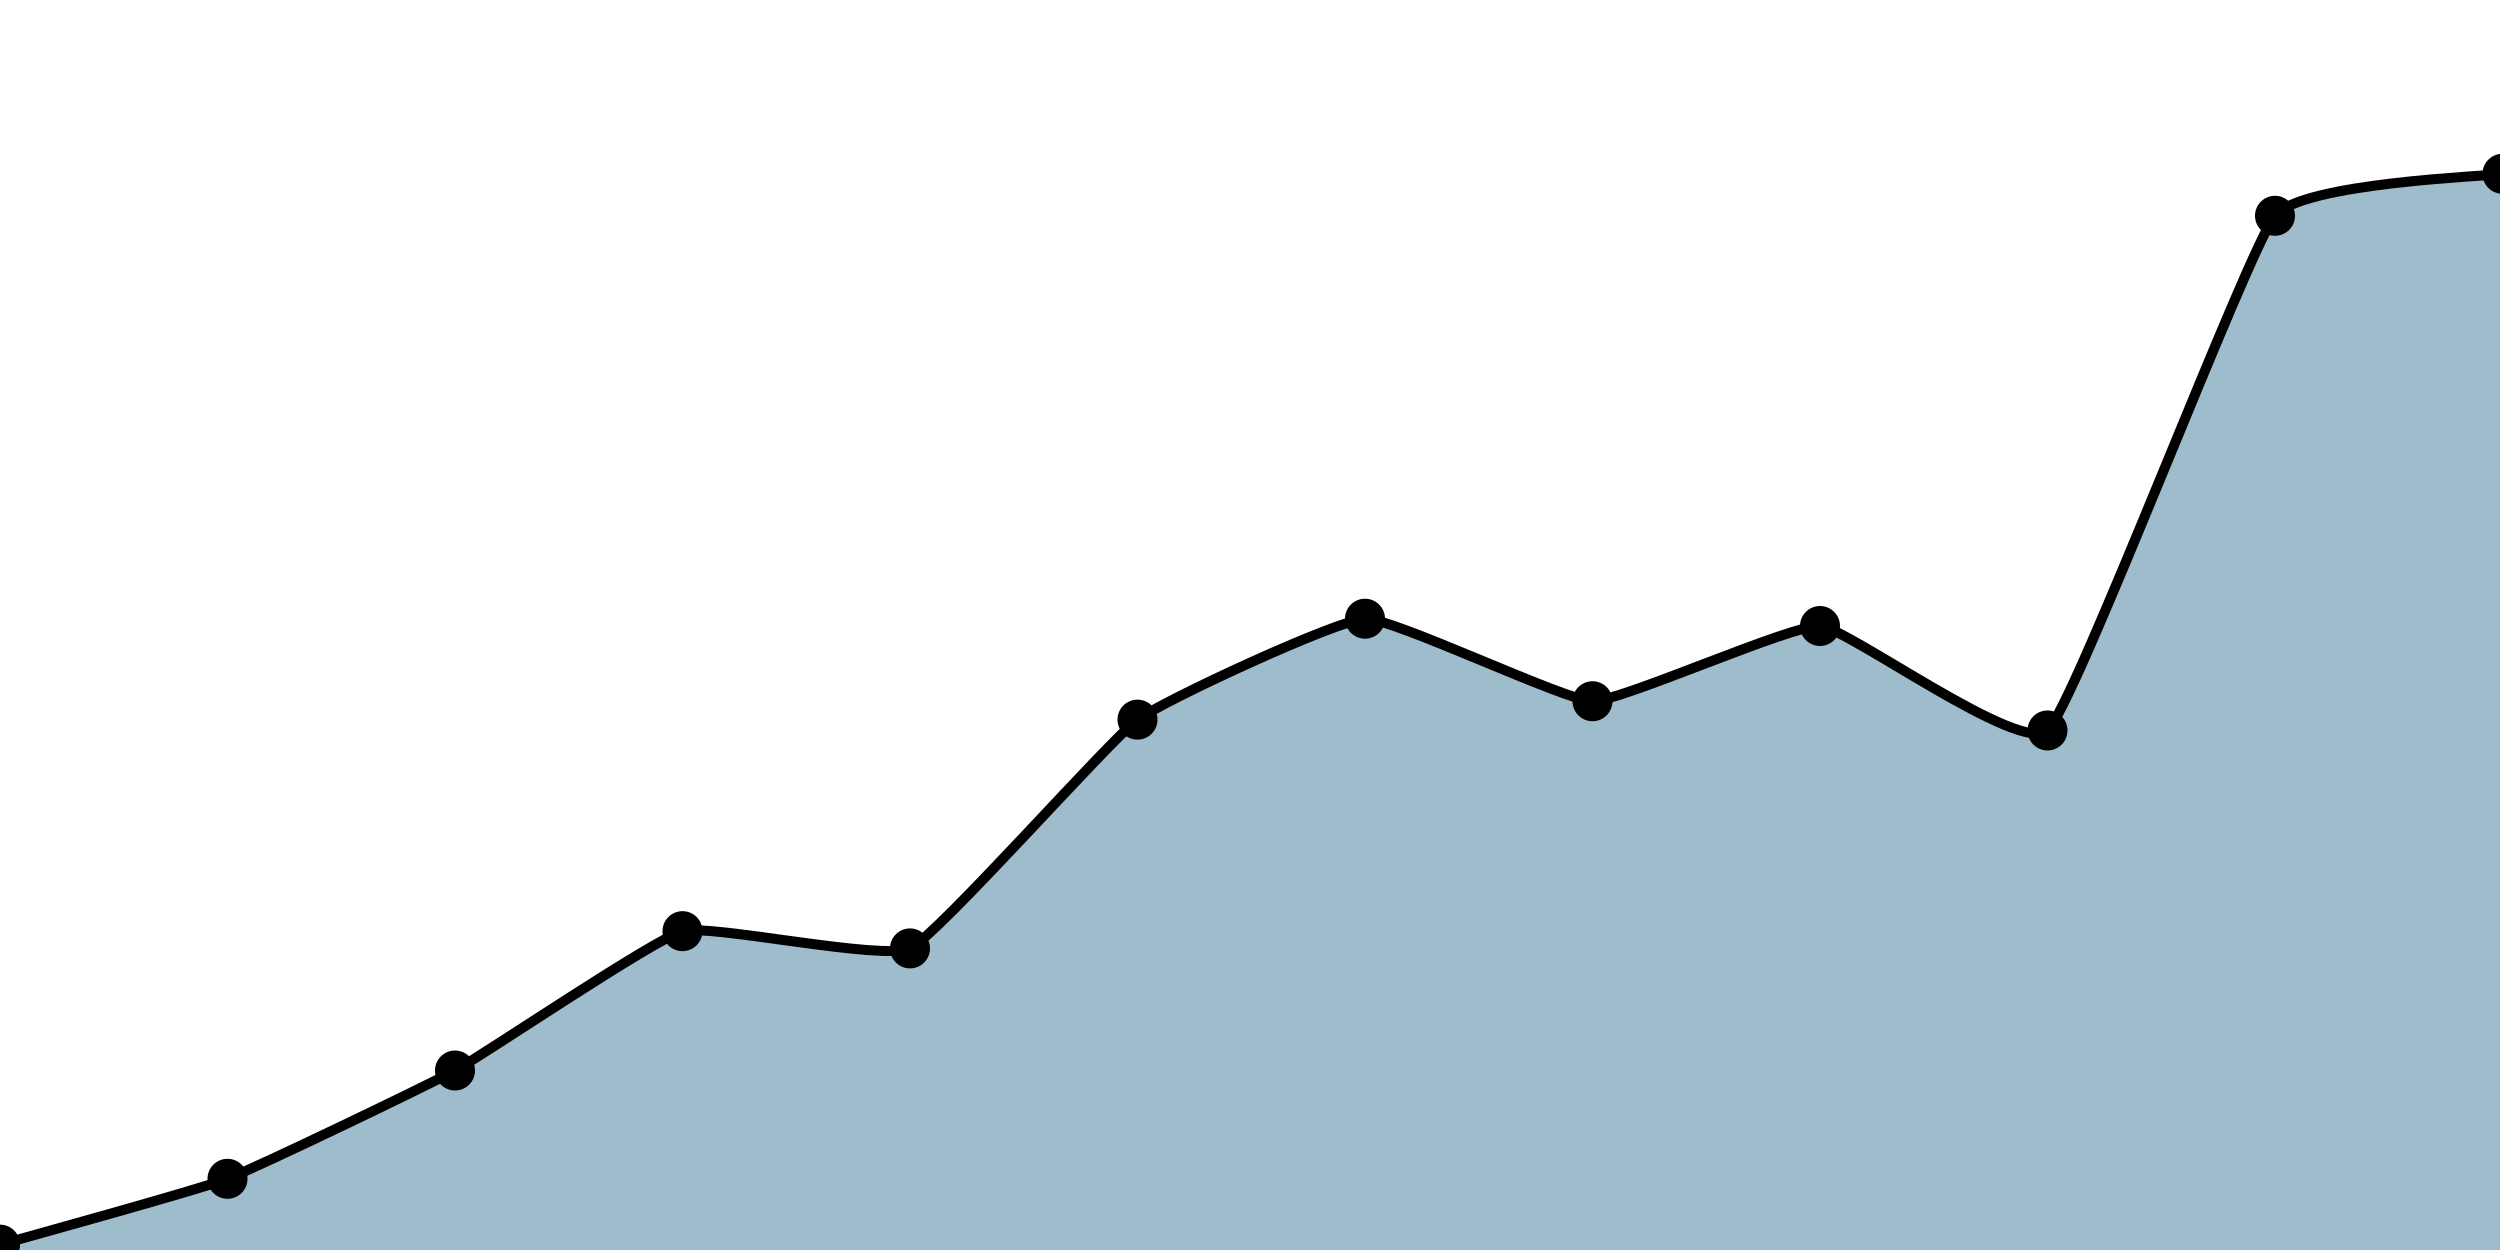 <svg id="chart" width="1000" height="500" viewBox="0 0 1000 500" xmlns="http://www.w3.org/2000/svg">
<path fill="#9fbccc" d="M 0,497.858 C 5.46,496.277 80.08,475.701 91,471.522 C 101.92,467.343 171.08,434.146 182,428.203 C 192.92,422.259 262.08,375.394 273,372.464 C 283.92,369.533 353.08,384.438 364,379.362 C 374.92,374.285 444.08,295.768 455,287.855 C 465.92,279.942 535.08,247.921 546,247.479 C 556.92,247.037 626.08,280.318 637,280.493 C 647.92,280.668 717.08,249.698 728,250.4 C 738.92,251.101 808.08,302.031 819,292.186 C 829.92,282.341 899.08,99.671 910,86.311 C 920.92,72.951 995.54,70.525 1001,69.517,L 1000 500,L 0 500Z"/>   
<path d="M 0,497.858 C 5.46,496.277 80.08,475.701 91,471.522 C 101.92,467.343 171.08,434.146 182,428.203 C 192.92,422.259 262.08,375.394 273,372.464 C 283.92,369.533 353.08,384.438 364,379.362 C 374.92,374.285 444.08,295.768 455,287.855 C 465.92,279.942 535.08,247.921 546,247.479 C 556.92,247.037 626.08,280.318 637,280.493 C 647.92,280.668 717.08,249.698 728,250.4 C 738.92,251.101 808.08,302.031 819,292.186 C 829.92,282.341 899.08,99.671 910,86.311 C 920.92,72.951 995.54,70.525 1001,69.517" fill="none" stroke="black" stroke-width="4px"/>
<g>
<circle cx="0" cy="497.858" r="8" fill="black" />
<circle cx="91" cy="471.522" r="8" fill="black" />
<circle cx="182" cy="428.203" r="8" fill="black" />
<circle cx="273" cy="372.464" r="8" fill="black" />
<circle cx="364" cy="379.362" r="8" fill="black" />
<circle cx="455" cy="287.855" r="8" fill="black" />
<circle cx="546" cy="247.479" r="8" fill="black" />
<circle cx="637" cy="280.493" r="8" fill="black" />
<circle cx="728" cy="250.4" r="8" fill="black" />
<circle cx="819" cy="292.186" r="8" fill="black" />
<circle cx="910" cy="86.311" r="8" fill="black" />
<circle cx="1001" cy="69.517" r="8" fill="black" />
</g>
</svg>